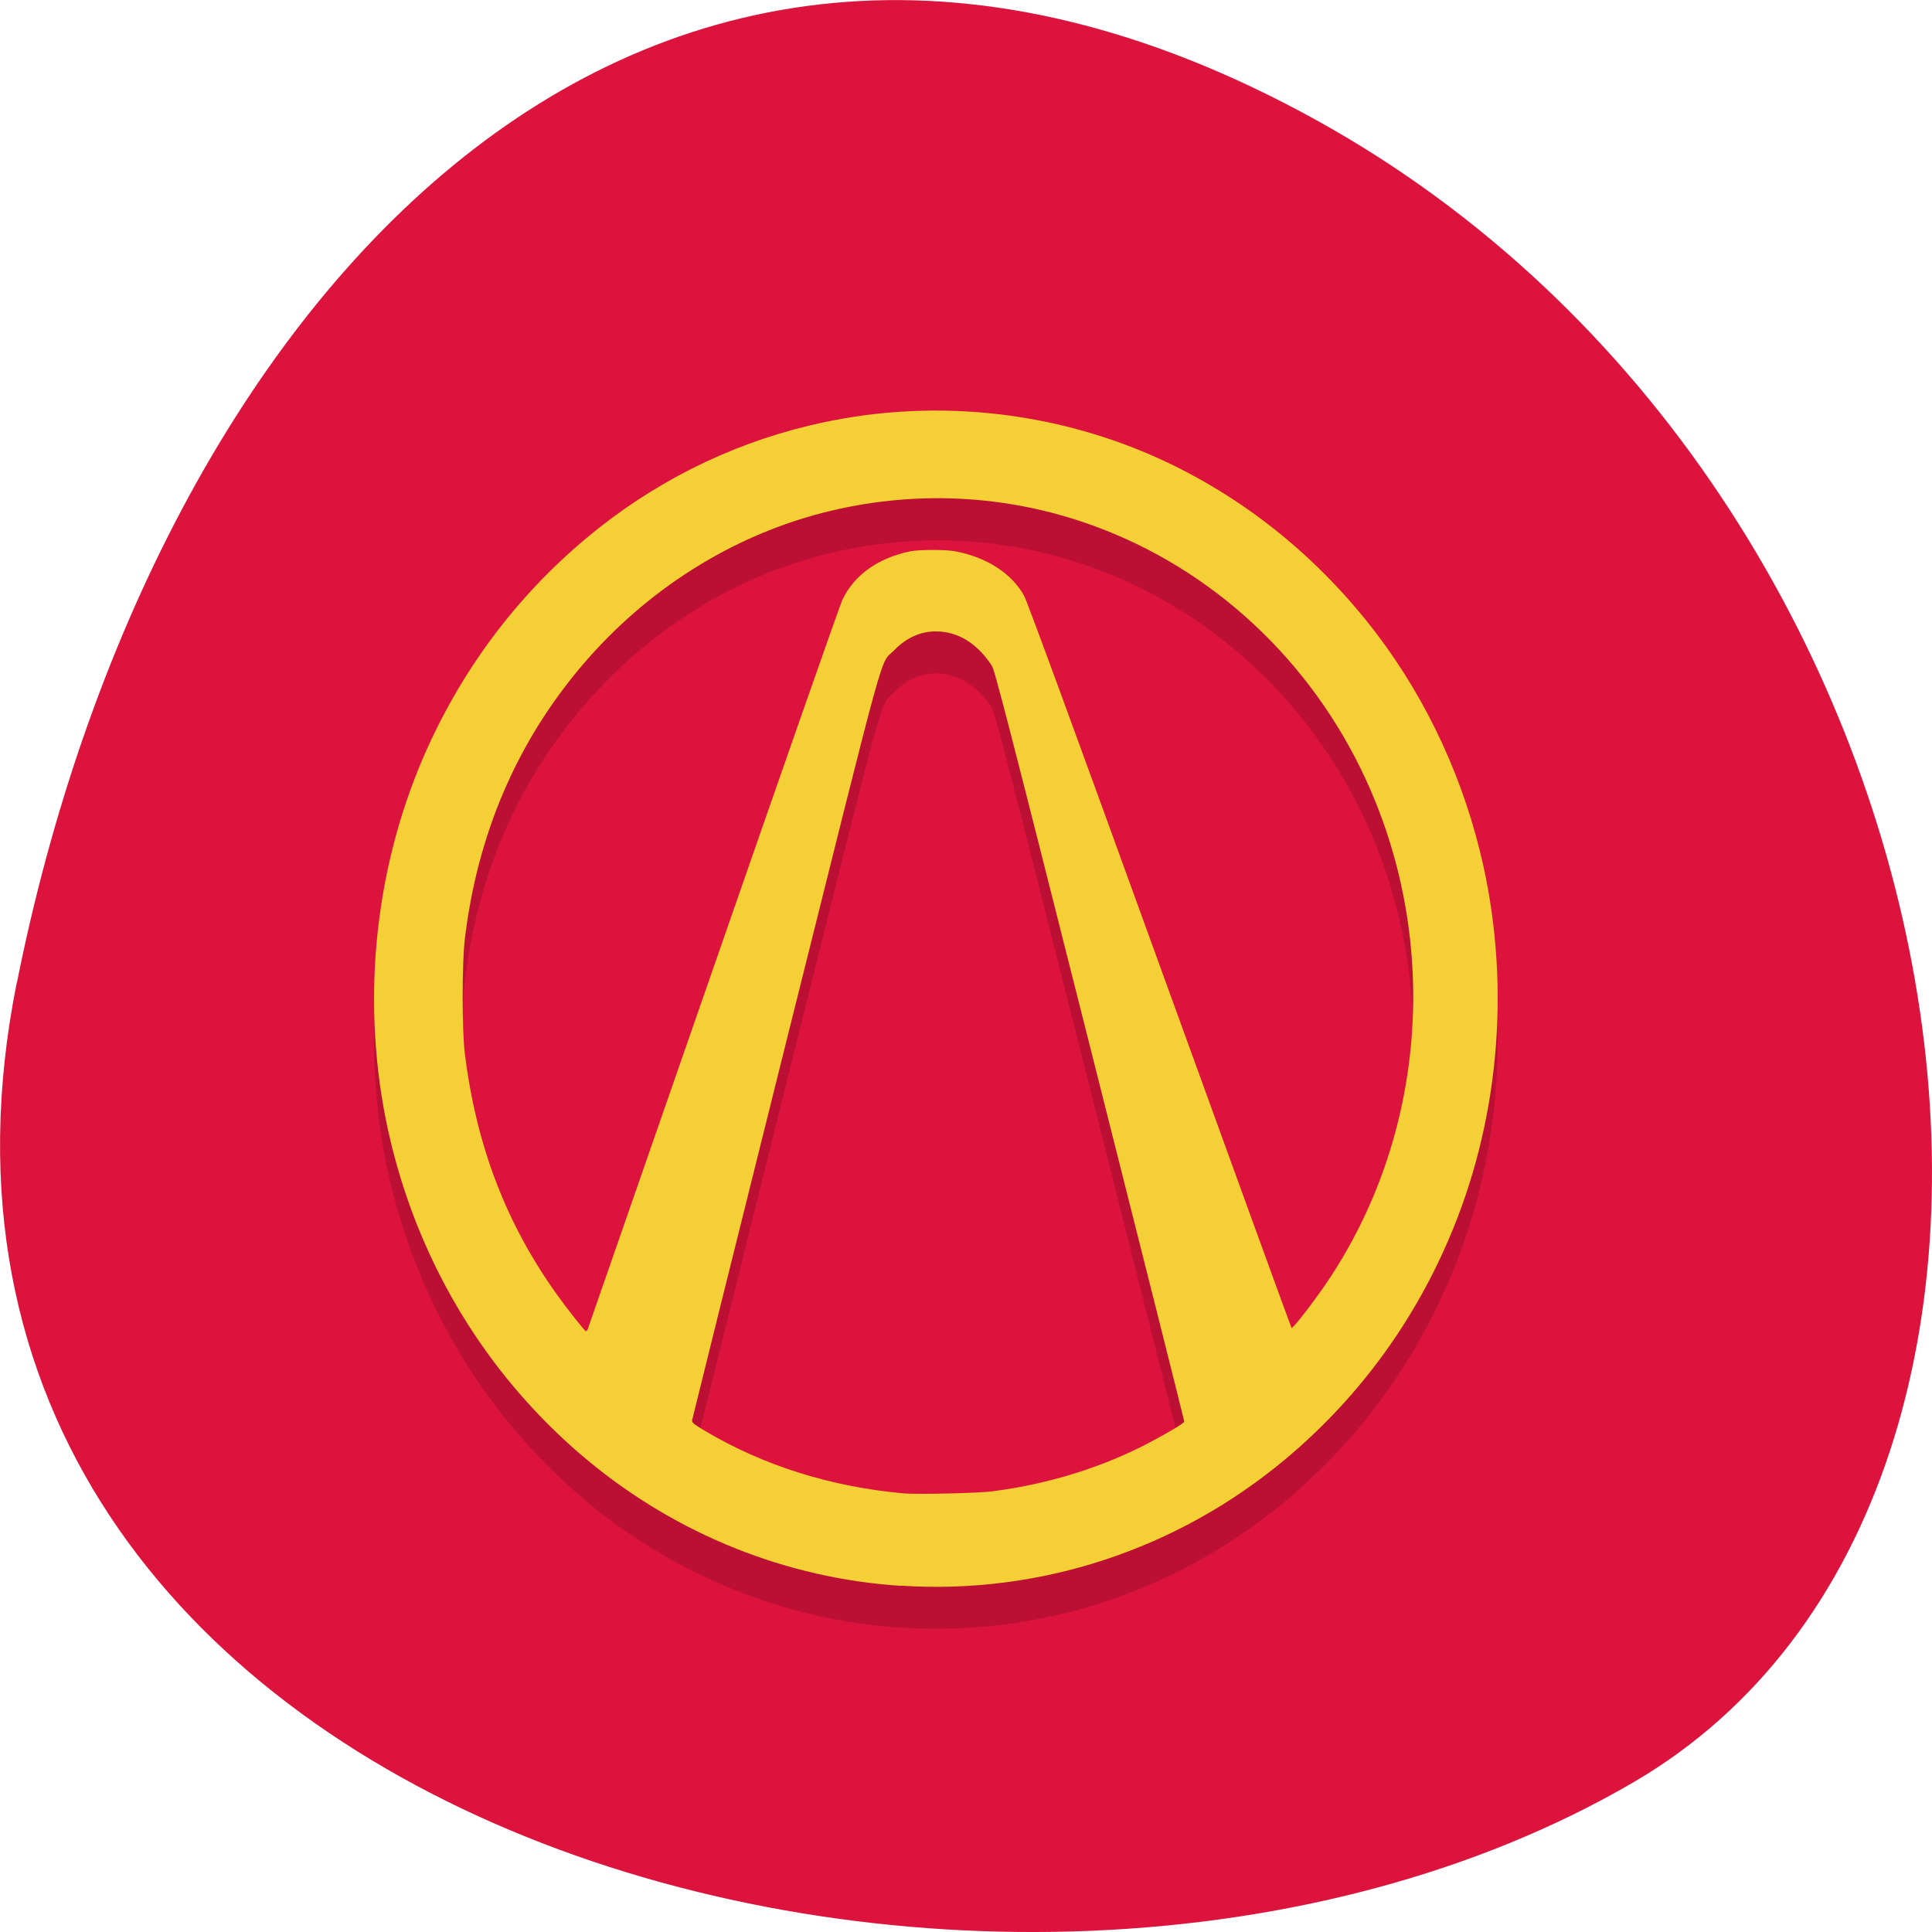 <svg xmlns="http://www.w3.org/2000/svg" viewBox="0 0 48 48"><path d="m 0.414 24.426 c -4.191 20.984 24.551 28.953 40.16 19.859 c 12.438 -7.246 8.883 -32.07 -7.906 -41.32 c -16.789 -9.25 -28.891 4.617 -32.25 21.461" fill="#dc133c"/><path d="m 22.383 40.441 c -2.84 -0.184 -5.559 -1.273 -7.781 -3.113 c -0.84 -0.699 -1.617 -1.512 -2.289 -2.395 c -1.285 -1.691 -2.195 -3.664 -2.664 -5.773 c -0.684 -3.109 -0.375 -6.418 0.867 -9.301 c 0.922 -2.133 2.297 -3.984 4.063 -5.457 c 1.613 -1.344 3.5 -2.297 5.516 -2.785 c 2.969 -0.719 6.129 -0.398 8.883 0.906 c 2.047 0.965 3.828 2.426 5.234 4.277 c 1.273 1.688 2.176 3.652 2.641 5.75 c 0.684 3.105 0.379 6.414 -0.867 9.297 c -0.918 2.137 -2.297 3.984 -4.063 5.457 c -2.684 2.242 -6.086 3.359 -9.535 3.133 m 2.289 -2.344 c 1.383 -0.18 2.758 -0.609 3.91 -1.223 c 0.504 -0.273 0.836 -0.473 0.836 -0.512 c 0 -0.02 -1.055 -4.223 -2.348 -9.34 c -2.066 -8.188 -2.359 -9.32 -2.434 -9.438 c -0.363 -0.555 -0.84 -0.848 -1.391 -0.848 c -0.387 0 -0.734 0.156 -1.035 0.465 c -0.371 0.383 -0.109 -0.563 -2.695 9.781 c -1.273 5.098 -2.316 9.301 -2.324 9.344 c -0.008 0.066 0.023 0.09 0.32 0.27 c 1.449 0.863 3.105 1.387 4.922 1.555 c 0.328 0.027 1.875 -0.008 2.234 -0.055 m -10.08 -4 c 0.008 -0.02 1.41 -4.059 3.121 -8.969 c 1.707 -4.914 3.152 -9.04 3.211 -9.168 c 0.289 -0.625 0.891 -1.055 1.703 -1.215 c 0.234 -0.047 0.883 -0.047 1.117 0 c 0.773 0.152 1.395 0.551 1.699 1.105 c 0.074 0.129 1.227 3.27 3.371 9.188 c 1.793 4.945 3.266 9 3.273 9.01 c 0.027 0.027 0.523 -0.609 0.867 -1.117 c 2.469 -3.641 2.848 -8.445 0.984 -12.504 c -1.359 -2.961 -3.82 -5.25 -6.801 -6.324 c -2.148 -0.777 -4.473 -0.883 -6.703 -0.309 c -2.281 0.59 -4.371 1.914 -5.957 3.773 c -1.633 1.914 -2.621 4.215 -2.93 6.828 c -0.07 0.605 -0.07 2.234 0 2.82 c 0.281 2.289 1.027 4.242 2.297 6.01 c 0.254 0.355 0.684 0.898 0.715 0.902 c 0.012 0.004 0.023 -0.012 0.031 -0.035" fill-opacity="0.149"/><path d="m 22.383 39.4 c -2.84 -0.184 -5.559 -1.273 -7.781 -3.117 c -0.84 -0.695 -1.617 -1.508 -2.289 -2.391 c -1.285 -1.691 -2.195 -3.664 -2.664 -5.777 c -0.684 -3.105 -0.375 -6.414 0.867 -9.297 c 0.922 -2.133 2.297 -3.984 4.063 -5.457 c 1.613 -1.348 3.5 -2.301 5.516 -2.785 c 2.969 -0.719 6.129 -0.398 8.883 0.902 c 2.047 0.969 3.828 2.43 5.234 4.281 c 1.273 1.684 2.176 3.652 2.641 5.75 c 0.684 3.105 0.379 6.414 -0.867 9.297 c -0.918 2.133 -2.297 3.984 -4.063 5.457 c -2.684 2.238 -6.086 3.359 -9.535 3.133 m 2.289 -2.348 c 1.383 -0.176 2.758 -0.609 3.91 -1.223 c 0.504 -0.27 0.836 -0.469 0.836 -0.508 c 0 -0.02 -1.055 -4.223 -2.348 -9.34 c -2.066 -8.188 -2.359 -9.32 -2.434 -9.438 c -0.363 -0.555 -0.84 -0.852 -1.391 -0.852 c -0.387 0 -0.734 0.16 -1.035 0.469 c -0.371 0.383 -0.109 -0.566 -2.695 9.781 c -1.273 5.098 -2.316 9.301 -2.324 9.344 c -0.008 0.063 0.023 0.09 0.32 0.27 c 1.449 0.859 3.105 1.383 4.922 1.551 c 0.328 0.031 1.875 -0.004 2.234 -0.051 m -10.08 -4 c 0.008 -0.023 1.41 -4.059 3.121 -8.973 c 1.707 -4.91 3.152 -9.04 3.211 -9.164 c 0.289 -0.625 0.891 -1.055 1.703 -1.219 c 0.234 -0.043 0.883 -0.043 1.117 0.004 c 0.773 0.148 1.395 0.551 1.699 1.102 c 0.074 0.133 1.227 3.273 3.371 9.191 c 1.793 4.945 3.266 8.996 3.273 9 c 0.027 0.031 0.523 -0.609 0.867 -1.113 c 2.469 -3.641 2.848 -8.445 0.984 -12.504 c -1.359 -2.961 -3.82 -5.25 -6.801 -6.324 c -2.148 -0.777 -4.473 -0.883 -6.703 -0.309 c -2.281 0.59 -4.371 1.914 -5.957 3.773 c -1.633 1.914 -2.621 4.215 -2.93 6.828 c -0.07 0.605 -0.07 2.234 0 2.82 c 0.281 2.289 1.027 4.242 2.297 6.01 c 0.254 0.355 0.684 0.898 0.715 0.902 c 0.012 0 0.023 -0.016 0.031 -0.035" fill="#f5cf36"/></svg>